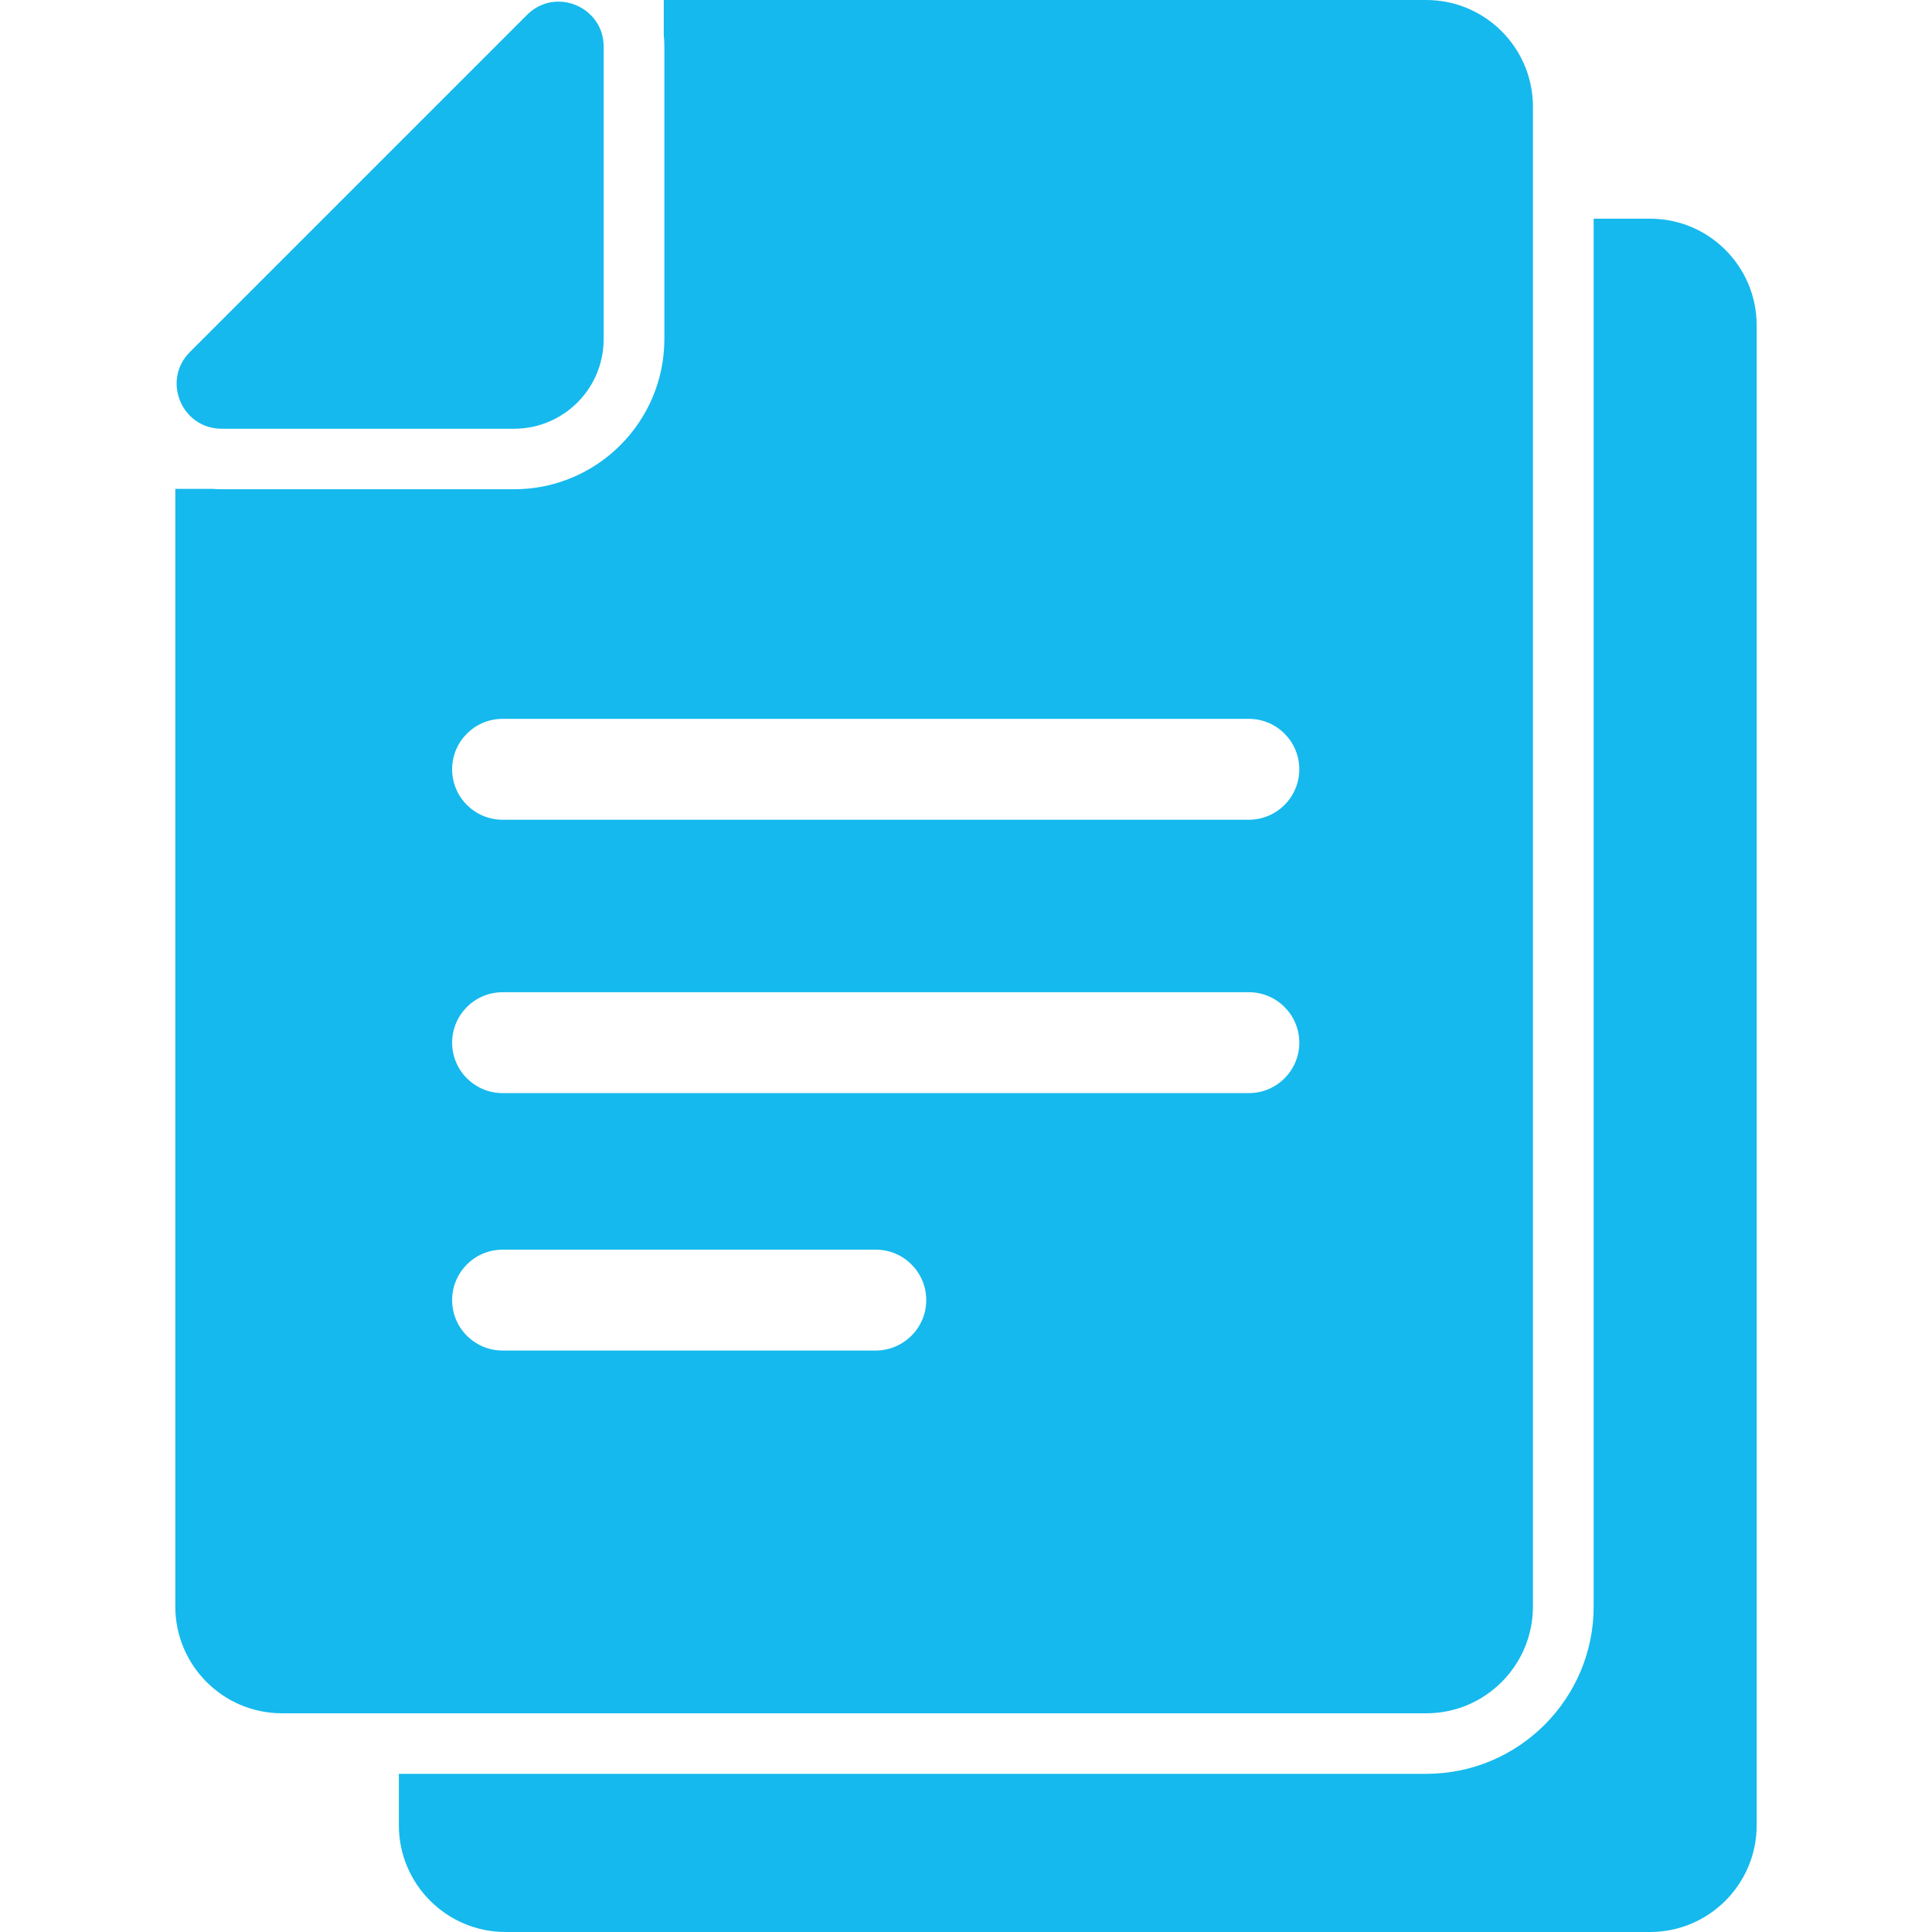 <?xml version="1.0" encoding="utf-8"?>
<!-- Generator: Adobe Illustrator 22.1.0, SVG Export Plug-In . SVG Version: 6.00 Build 0)  -->
<svg version="1.1" id="Capa_1" xmlns="http://www.w3.org/2000/svg" xmlns:xlink="http://www.w3.org/1999/xlink" x="0px" y="0px"
	 viewBox="0 0 957.6 957.6" style="enable-background:new 0 0 957.6 957.6;" xml:space="preserve">
<style type="text/css">
	.st0{fill:#15B9ED;}
</style>
<g>
	<path class="st0" d="M817.9,108.4h-28v687.9c0,45.7-37.2,82.9-82.9,82.9H423.3H197.7v25.5c0,29.2,23.7,52.9,52.9,52.9h283.6h283.6
		c29.2,0,52.9-23.7,52.9-52.9V161.3C870.7,132.1,847.1,108.4,817.9,108.4z"/>
	<path class="st0" d="M423.3,849.2h283.6c29.2,0,52.9-23.7,52.9-52.9V108.4V52.9c0-29.2-23.7-52.9-52.9-52.9H423.3H329v17.5
		c0.2,1.8,0.3,3.7,0.3,5.6v115.3V168c0,41.1-33.4,74.5-74.5,74.5h-29.6H109.9c-1.5,0-3.1-0.1-4.6-0.2H86.9v554
		c0,29.2,23.7,52.9,52.9,52.9h58H423.3L423.3,849.2z M434,669.4H249.1c-13.8,0-25-11.2-25-25c0-13.8,11.2-25,25-25h185
		c13.8,0,25,11.2,25,25C459.1,658.2,447.8,669.4,434,669.4z M619,541.8H249.1c-13.8,0-25-11.2-25-25c0-13.8,11.2-25,25-25H619
		c13.8,0,25,11.2,25,25C644,530.6,632.8,541.8,619,541.8z M249.1,356.3H619c13.8,0,25,11.2,25,25s-11.2,25-25,25H249.1
		c-13.8,0-25-11.2-25-25S235.3,356.3,249.1,356.3z"/>
	<path class="st0" d="M109.9,212.5h144.9c0.1,0,0.3,0,0.4,0c24.2-0.2,43.8-19.8,44-44c0-0.1,0-0.3,0-0.4v-145
		c0-13.4-11-22.3-22.4-22.3c-5.5,0-11,2-15.6,6.6L94.1,174.5C80.1,188.5,90,212.5,109.9,212.5z"/>
</g>
</svg>
